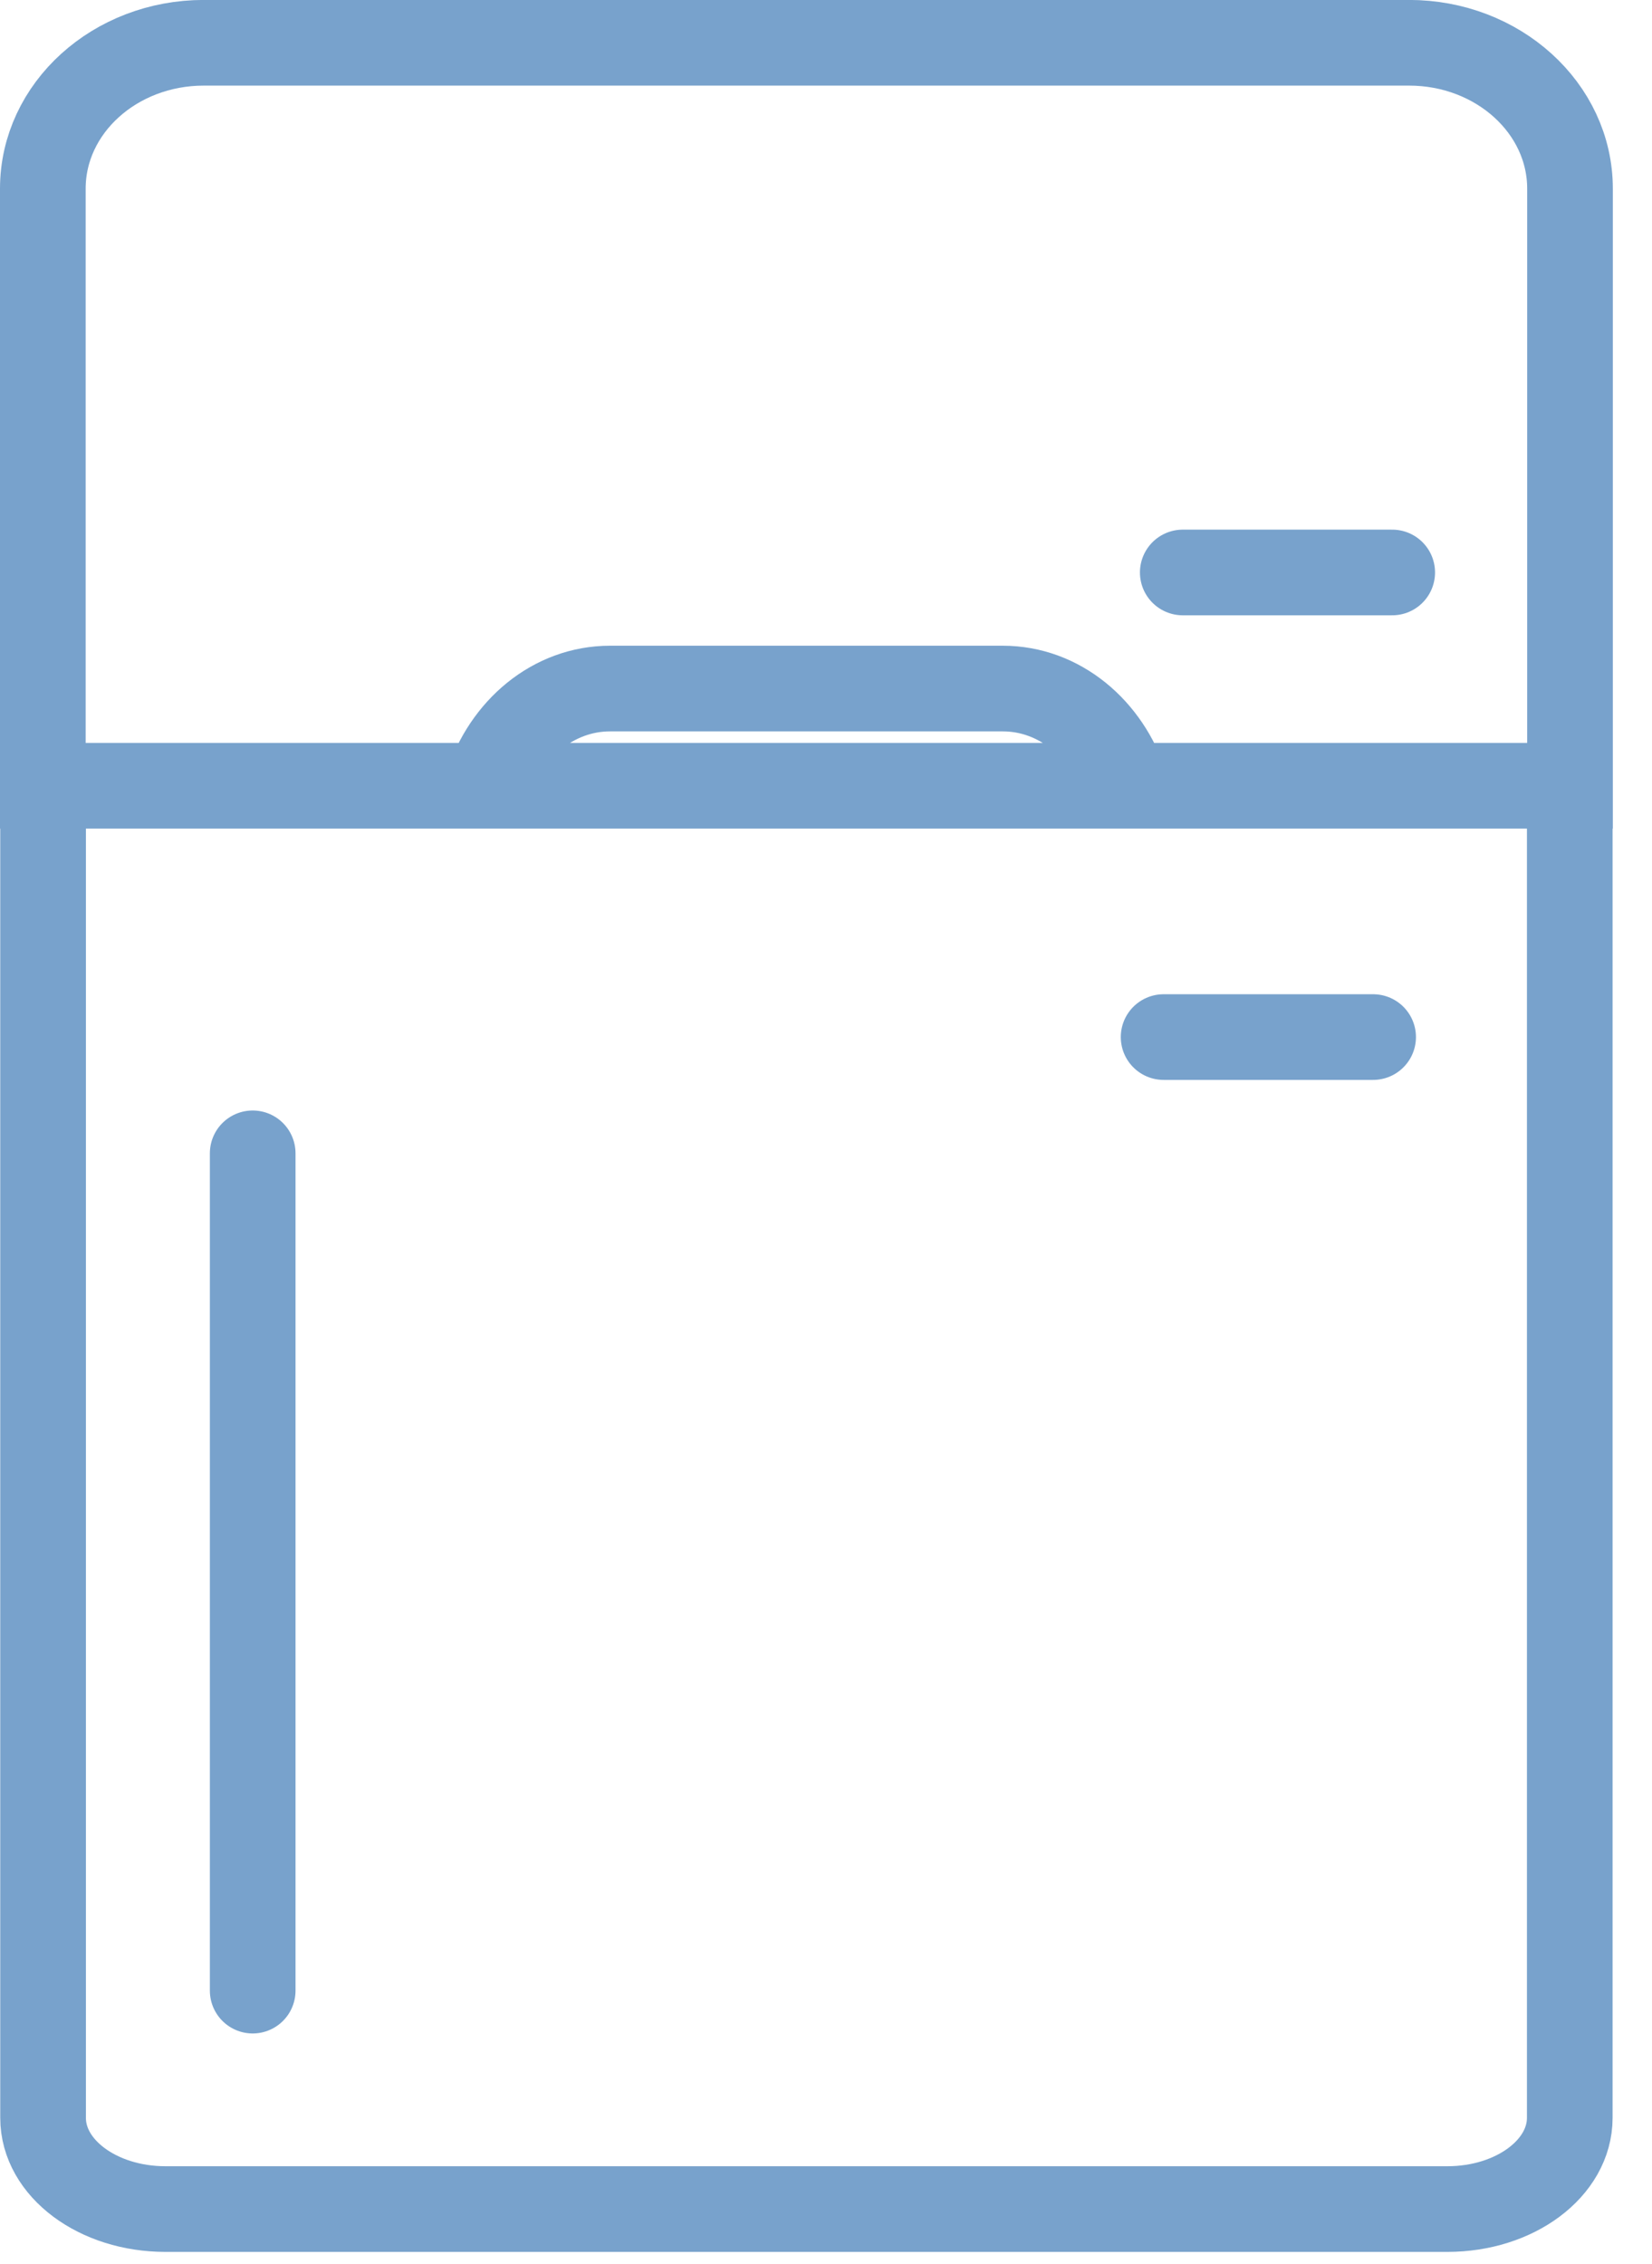 <?xml version="1.0" encoding="UTF-8" standalone="no"?>
<svg width="27px" height="37px" viewBox="0 0 27 37" version="1.1" xmlns="http://www.w3.org/2000/svg" xmlns:xlink="http://www.w3.org/1999/xlink">
    <!-- Generator: sketchtool 39 (31667) - http://www.bohemiancoding.com/sketch -->
    <title>2438E8F7-8942-4AEC-A933-9638444E9A83</title>
    <desc>Created with sketchtool.</desc>
    <defs></defs>
    <g id="iconos" stroke="none" stroke-width="1" fill="none" fill-rule="evenodd">
        <g transform="translate(-273, -261)" id="Page-1" stroke="#78A2CC" stroke-width="1.4">
            <g transform="translate(273, 260)">
                <path d="M4.13,19.849 L4.13,33.533" id="Stroke-1" stroke-linecap="round" stroke-linejoin="round"></path>
                <g id="Group-8" transform="translate(0, 0.803)">
                    <path d="M25.66,13.039 L18.397,13.039 C18.101,12.116 17.317,11.45 16.389,11.45 L9.971,11.45 C9.042,11.45 8.259,12.116 7.963,13.039 L0.7,13.039 L0.7,3.28 C0.7,1.964 1.878,0.896 3.331,0.896 L23.029,0.896 C24.482,0.896 25.66,1.964 25.66,3.28 L25.66,13.039 L25.66,13.039 Z M23.656,36.3 L2.704,36.3 C1.599,36.3 0.704,35.633 0.704,34.809 L0.704,13.039 L25.656,13.039 L25.656,34.809 C25.656,35.633 24.761,36.3 23.656,36.3 L23.656,36.3 Z" id="Stroke-2"></path>
                    <path d="M19.018,17.146 L22.442,17.146" id="Stroke-4" stroke-linecap="round"></path>
                    <path d="M19.331,9.553 L22.754,9.553" id="Stroke-6" stroke-linecap="round"></path>
                </g>
            </g>
        </g>
    </g>
</svg>